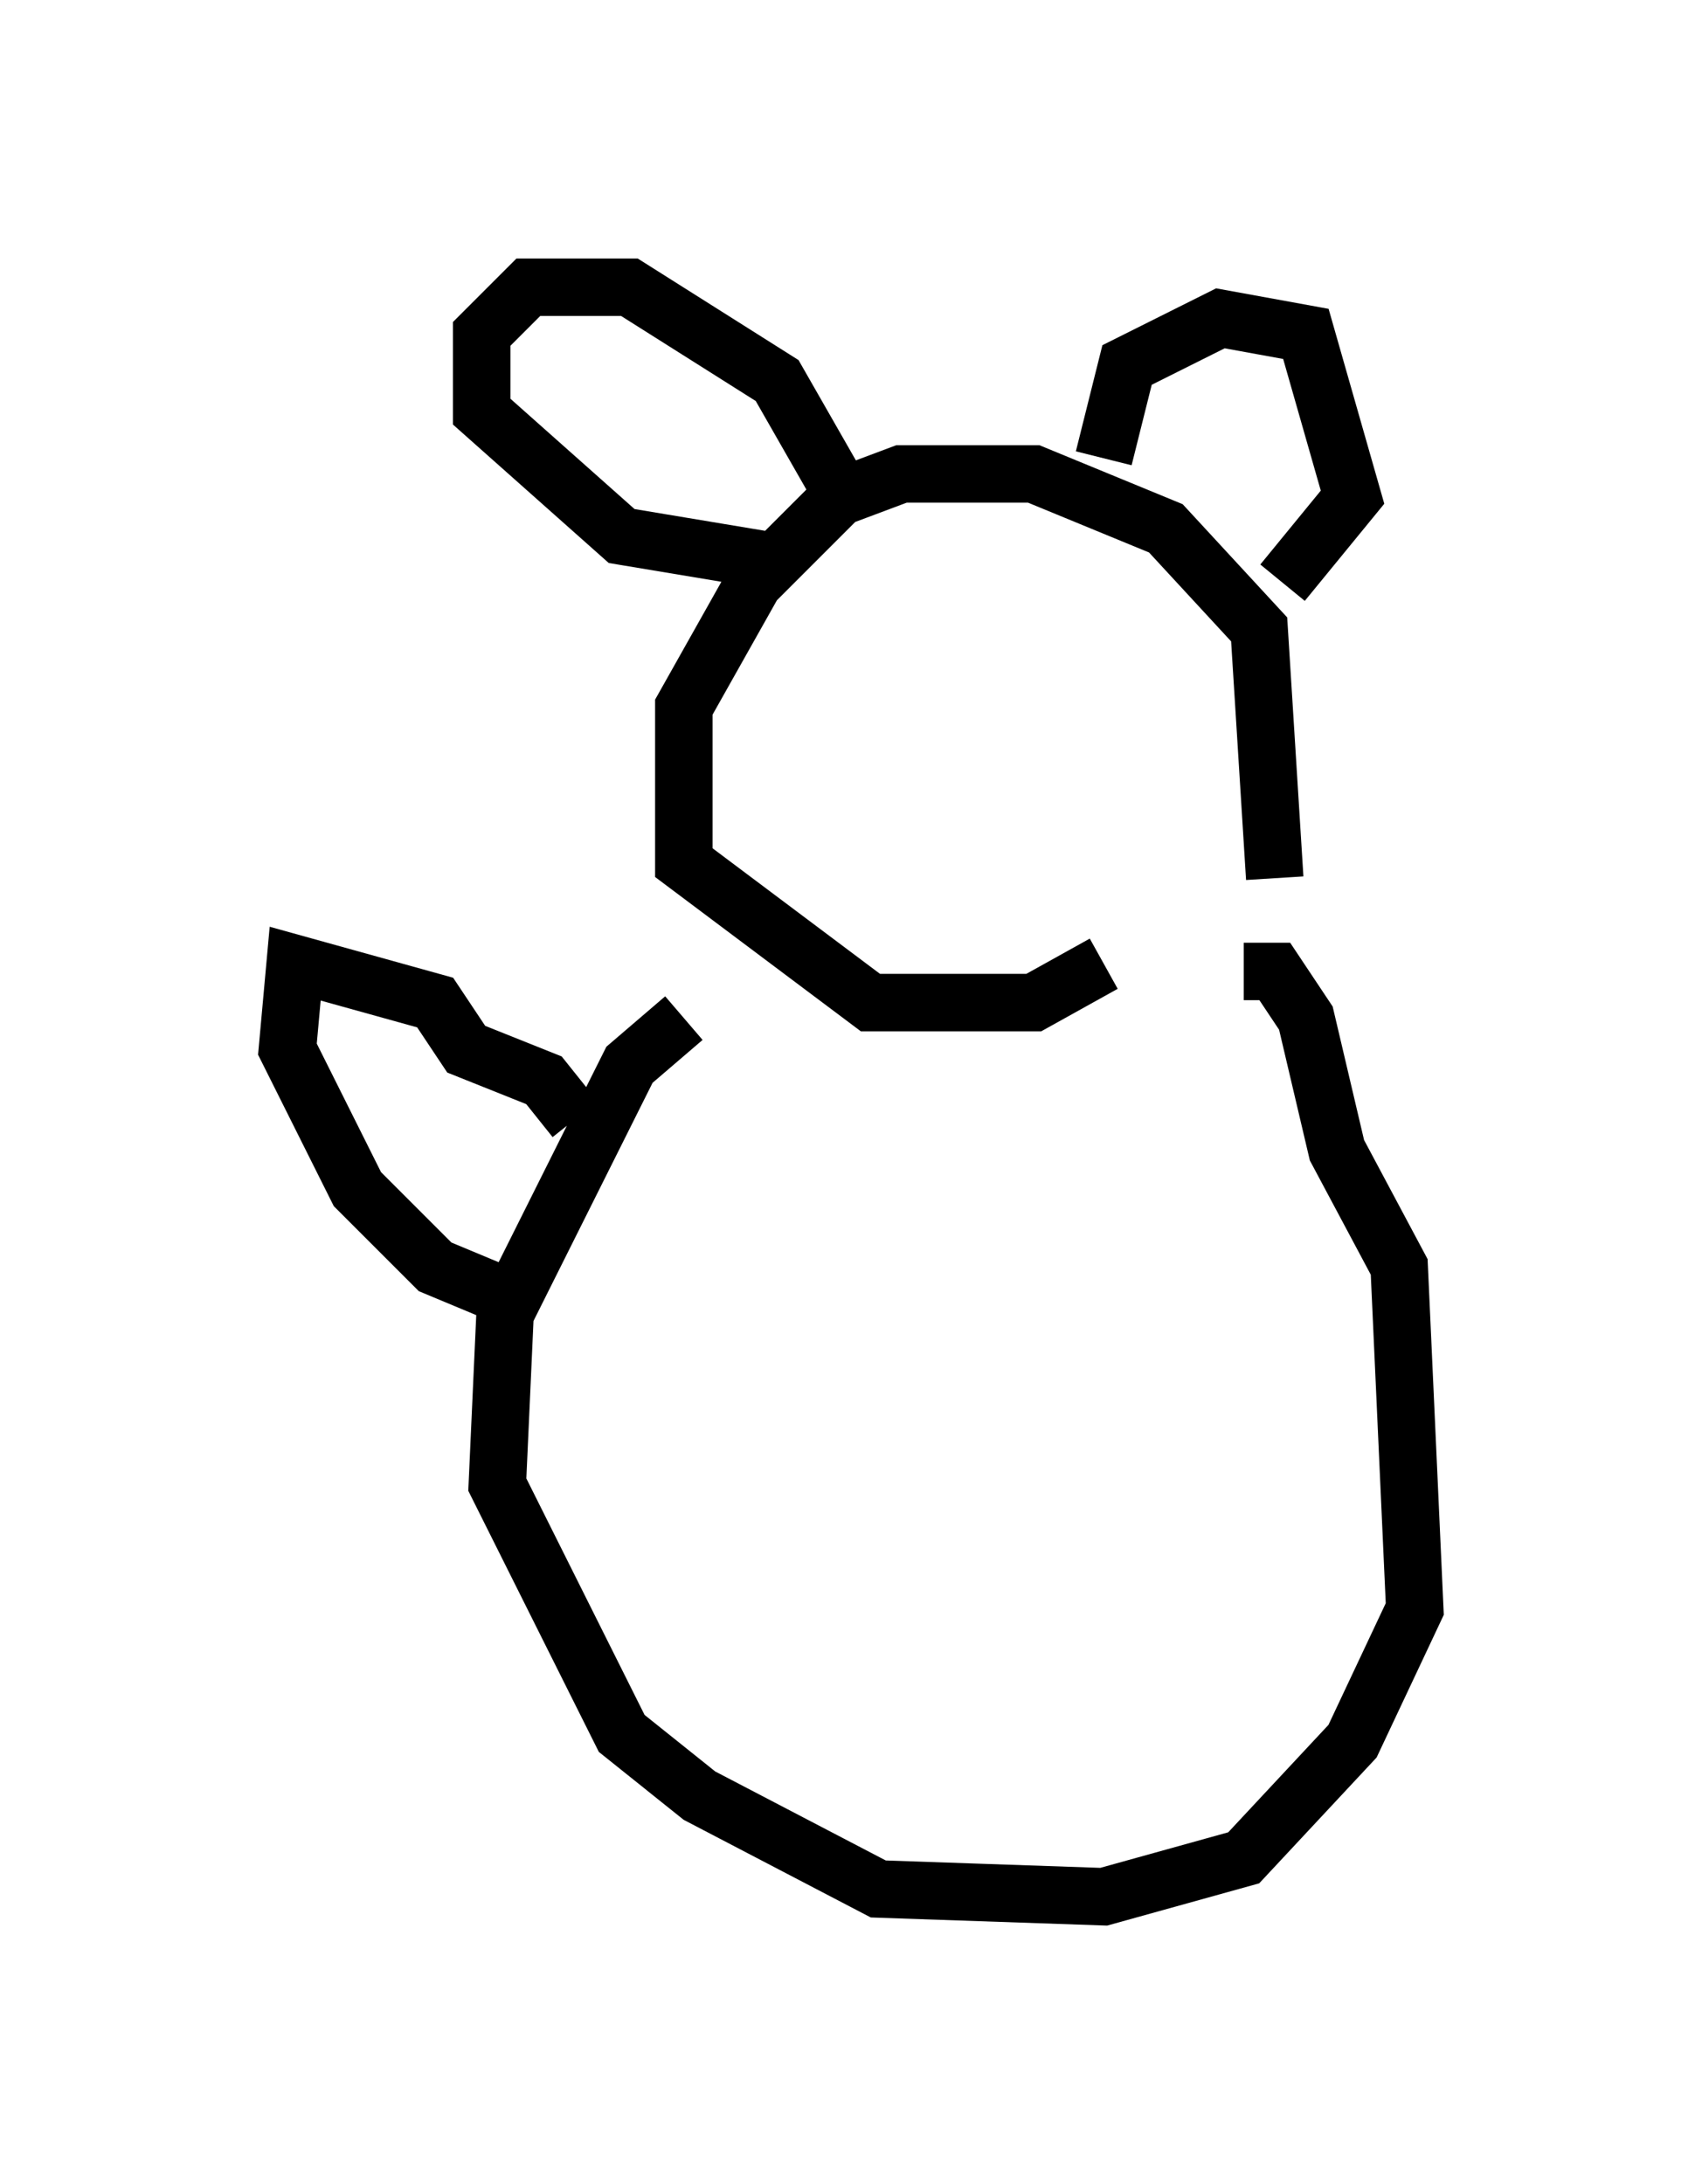 <?xml version="1.0" encoding="utf-8" ?>
<svg baseProfile="full" height="38.011" version="1.1" width="29.621" xmlns="http://www.w3.org/2000/svg" xmlns:ev="http://www.w3.org/2001/xml-events" xmlns:xlink="http://www.w3.org/1999/xlink"><defs /><rect fill="white" height="38.011" width="29.621" x="0" y="0" /><path d="M21.644, 16.908 m0.541, -1.624 l-0.271, -4.33 -1.624, -1.759 l-2.3, -0.947 -2.3, 0.0 l-1.083, 0.406 -1.488, 1.488 l-1.218, 2.165 0.0, 2.706 l3.248, 2.436 2.842, 0.0 l1.218, -0.677 m0.0, -8.796 l0.406, -1.624 1.624, -0.812 l1.488, 0.271 0.812, 2.842 l-1.218, 1.488 m-7.713, -1.624 l-1.083, -1.894 -2.571, -1.624 l-1.759, 0.0 -0.812, 0.812 l0.0, 1.353 2.436, 2.165 l2.436, 0.406 m-1.353, 7.984 l-0.947, 0.812 -2.165, 4.33 l-0.135, 2.977 2.165, 4.33 l1.353, 1.083 3.112, 1.624 l3.924, 0.135 2.436, -0.677 l1.894, -2.03 1.083, -2.3 l-0.271, -5.954 -1.083, -2.03 l-0.541, -2.3 -0.541, -0.812 l-0.541, 0.0 m-11.637, 2.571 l-0.541, -0.677 -1.353, -0.541 l-0.541, -0.812 -2.436, -0.677 l-0.135, 1.488 1.218, 2.436 l1.353, 1.353 1.624, 0.677 " fill="none" stroke="black" stroke-width="1" /></svg>